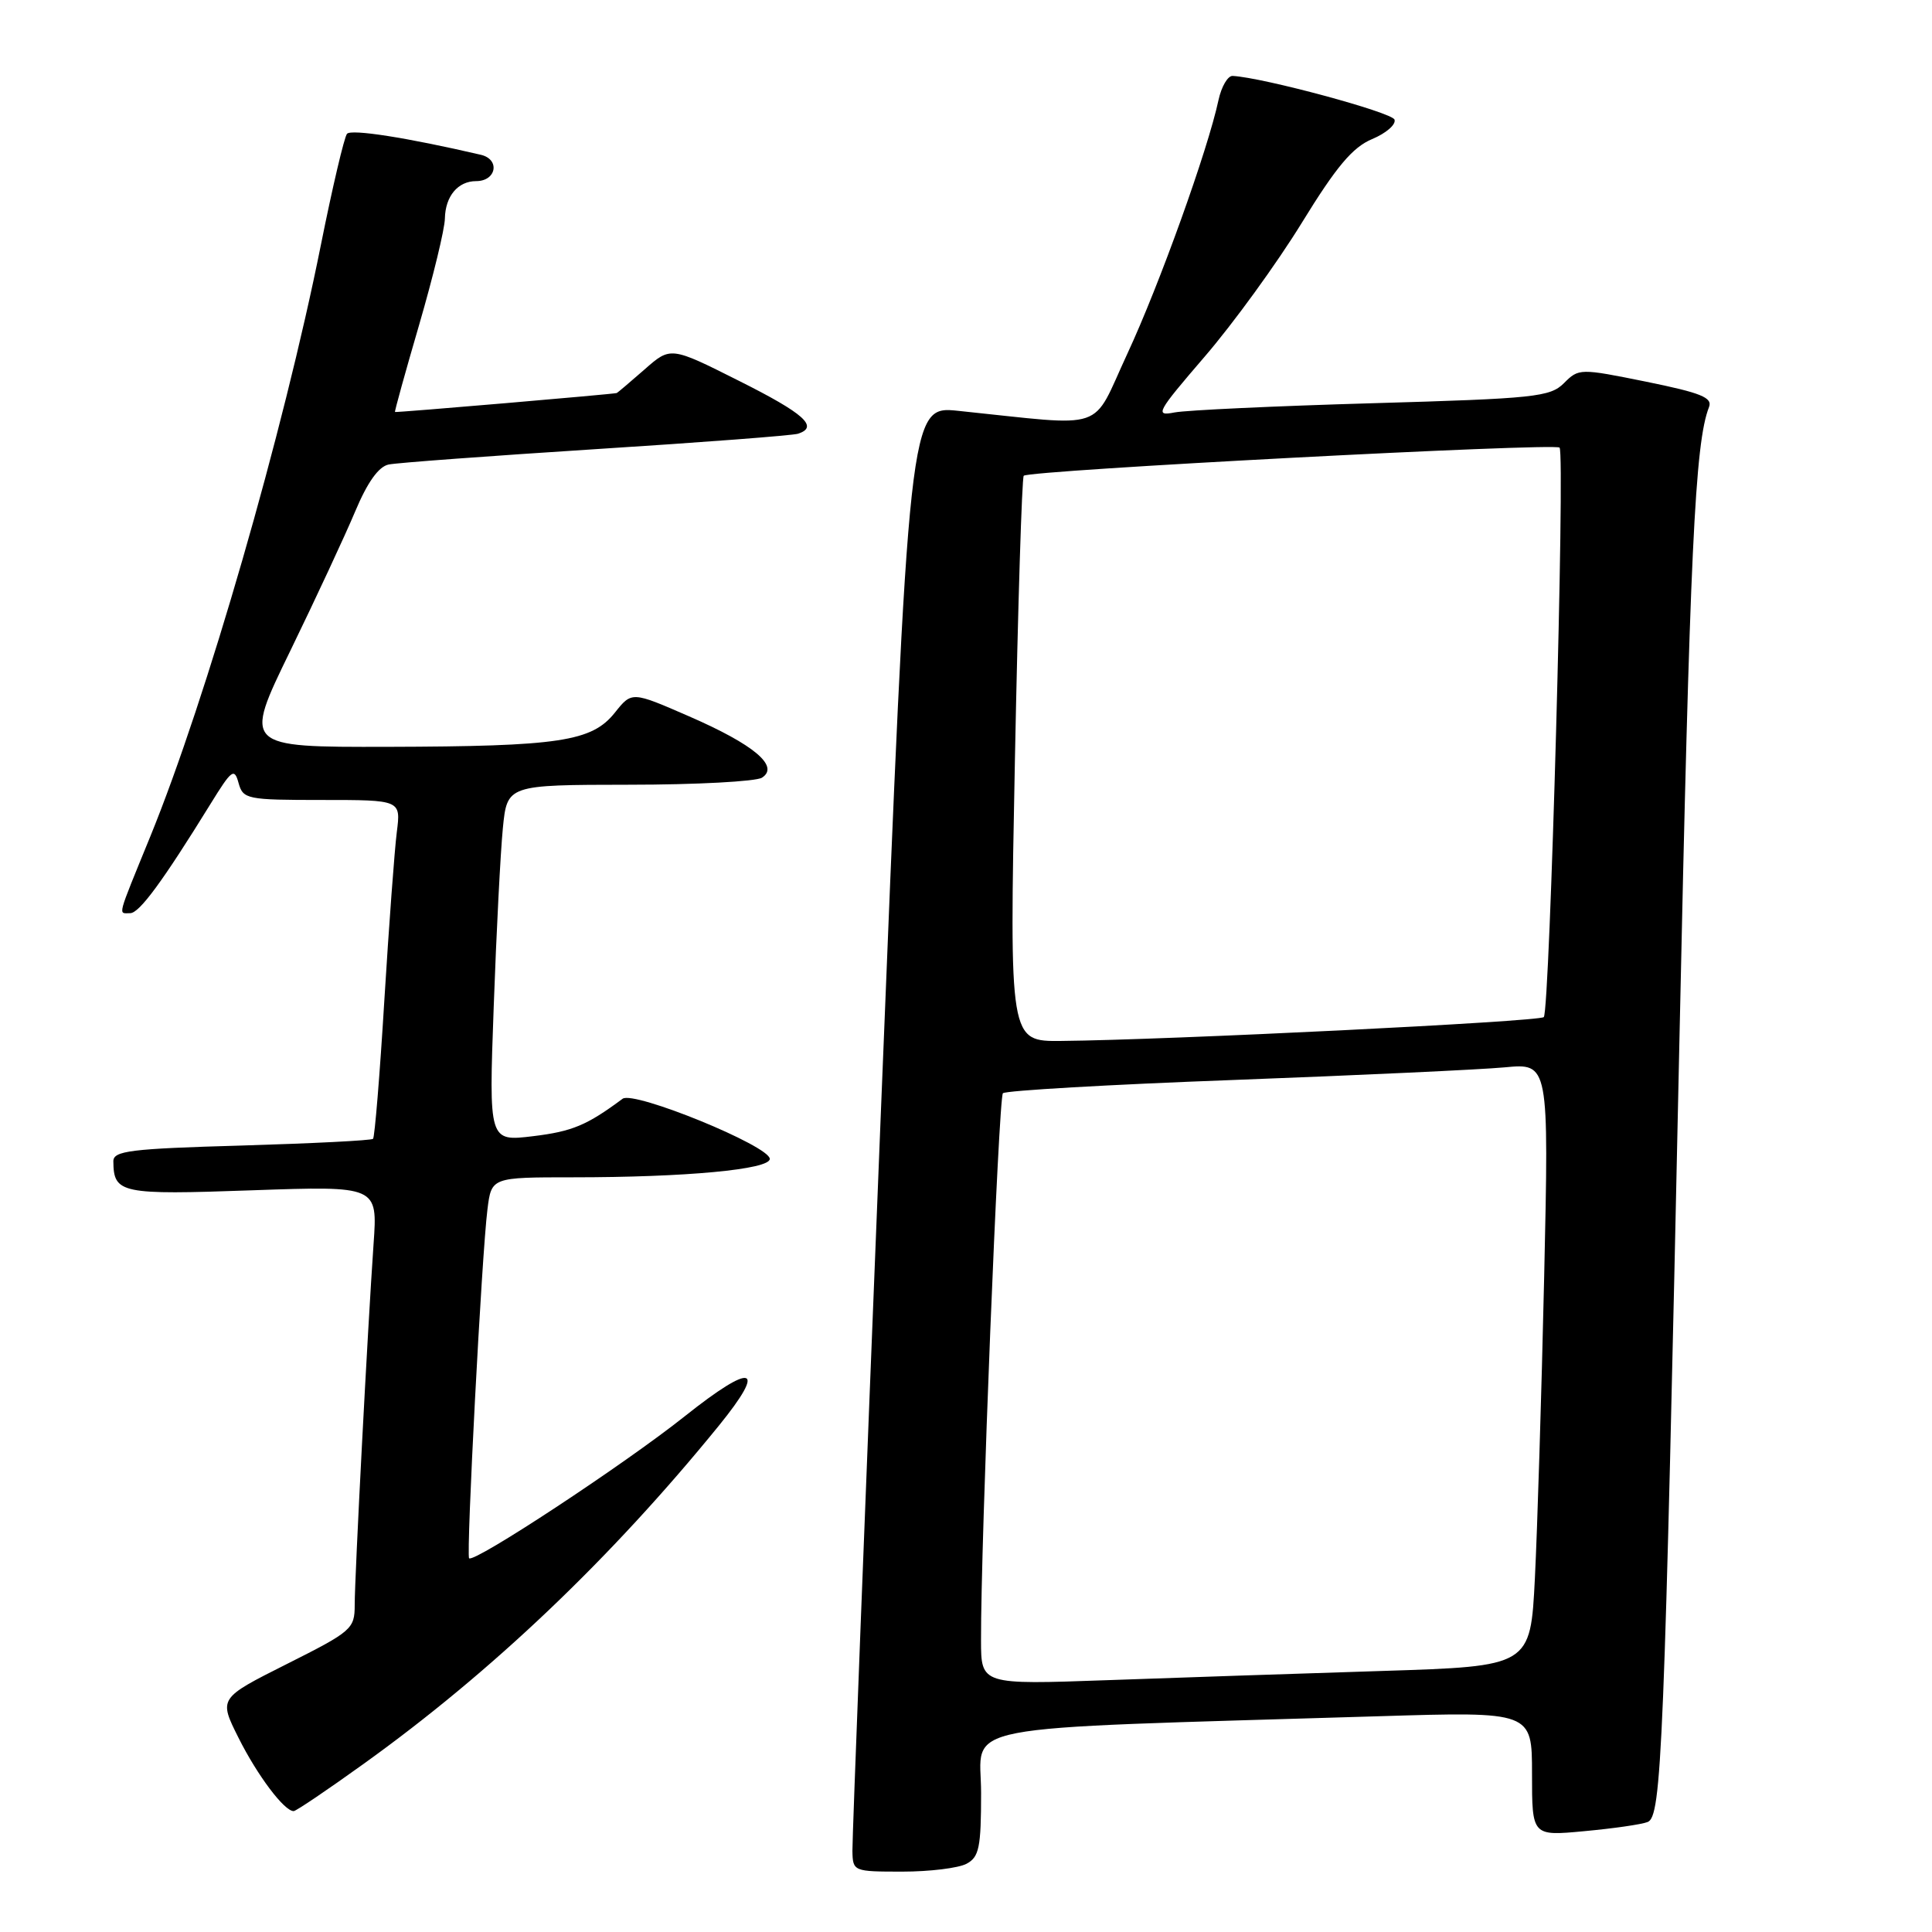 <?xml version="1.0" encoding="UTF-8" standalone="no"?>
<!DOCTYPE svg PUBLIC "-//W3C//DTD SVG 1.1//EN" "http://www.w3.org/Graphics/SVG/1.1/DTD/svg11.dtd" >
<svg xmlns="http://www.w3.org/2000/svg" xmlns:xlink="http://www.w3.org/1999/xlink" version="1.1" viewBox="0 0 256 256">
 <g >
 <path fill="currentColor"
d=" M 128.07 246.96 C 129.74 246.07 130.00 244.81 130.00 237.57 C 130.00 228.21 125.04 229.17 182.75 227.41 C 203.00 226.79 203.00 226.79 203.00 235.04 C 203.00 243.29 203.00 243.29 209.92 242.64 C 213.72 242.29 217.50 241.75 218.31 241.43 C 220.18 240.72 220.52 232.29 222.54 137.50 C 223.91 73.07 224.59 58.68 226.45 53.95 C 226.95 52.68 225.40 52.06 218.14 50.58 C 209.34 48.80 209.20 48.80 207.23 50.77 C 205.40 52.60 203.37 52.81 181.87 53.43 C 169.02 53.80 157.22 54.35 155.64 54.65 C 152.98 55.17 153.25 54.67 159.64 47.24 C 163.42 42.85 169.19 34.90 172.48 29.55 C 177.08 22.06 179.22 19.52 181.81 18.43 C 183.66 17.66 185.00 16.50 184.78 15.85 C 184.46 14.89 167.36 10.27 163.33 10.06 C 162.69 10.03 161.85 11.46 161.46 13.25 C 160.05 19.86 153.61 37.78 149.38 46.87 C 144.50 57.36 147.04 56.51 126.99 54.44 C 120.47 53.76 120.47 53.76 116.69 148.13 C 114.61 200.03 112.92 243.74 112.95 245.25 C 113.00 247.97 113.08 248.00 119.57 248.00 C 123.18 248.00 127.00 247.53 128.07 246.96 Z  M 48.17 233.73 C 65.19 221.51 80.95 206.50 95.26 188.90 C 101.70 180.97 99.80 180.45 90.75 187.65 C 82.75 194.02 62.85 207.12 62.16 206.48 C 61.75 206.08 63.84 166.16 64.59 160.25 C 65.12 156.00 65.12 156.00 75.91 156.00 C 90.87 156.00 102.00 154.96 102.00 153.56 C 102.00 151.85 83.99 144.49 82.50 145.59 C 77.76 149.11 75.83 149.92 70.64 150.55 C 64.77 151.26 64.77 151.26 65.42 133.38 C 65.77 123.55 66.32 112.91 66.63 109.75 C 67.20 104.00 67.20 104.00 83.35 103.98 C 92.23 103.98 100.16 103.55 100.96 103.05 C 103.33 101.54 99.92 98.67 91.31 94.92 C 83.72 91.61 83.72 91.61 81.48 94.42 C 78.42 98.26 74.16 98.90 51.37 98.96 C 32.25 99.00 32.25 99.00 38.46 86.25 C 41.87 79.24 45.75 70.90 47.08 67.73 C 48.69 63.90 50.17 61.82 51.50 61.55 C 52.60 61.32 64.97 60.41 79.00 59.51 C 93.03 58.62 105.06 57.70 105.75 57.47 C 108.53 56.56 106.57 54.80 97.93 50.47 C 88.86 45.91 88.86 45.91 85.40 48.96 C 83.49 50.63 81.83 52.04 81.72 52.08 C 81.35 52.22 52.51 54.69 52.34 54.59 C 52.26 54.54 53.70 49.33 55.55 43.00 C 57.39 36.67 58.93 30.35 58.95 28.95 C 59.01 25.99 60.68 24.00 63.09 24.00 C 65.78 24.00 66.30 21.11 63.71 20.51 C 53.91 18.23 46.54 17.08 45.98 17.73 C 45.62 18.15 44.05 24.80 42.51 32.50 C 37.55 57.26 27.33 92.67 19.91 110.85 C 15.42 121.85 15.64 121.00 17.25 121.00 C 18.47 121.00 21.58 116.75 27.91 106.50 C 30.70 101.98 31.05 101.71 31.61 103.75 C 32.21 105.90 32.70 106.00 42.68 106.00 C 53.12 106.00 53.12 106.00 52.58 110.25 C 52.28 112.59 51.54 122.60 50.93 132.50 C 50.33 142.40 49.65 150.68 49.43 150.90 C 49.22 151.12 41.38 151.51 32.02 151.79 C 17.23 152.21 15.00 152.49 15.02 153.89 C 15.06 158.15 15.99 158.34 33.42 157.72 C 50.04 157.14 50.04 157.14 49.50 164.82 C 48.71 176.19 47.00 208.85 47.00 212.67 C 47.00 215.84 46.61 216.17 37.99 220.50 C 28.98 225.03 28.98 225.03 31.60 230.26 C 34.10 235.26 37.69 240.02 38.92 239.98 C 39.24 239.97 43.40 237.16 48.17 233.73 Z  M 129.99 217.36 C 129.95 204.46 132.32 145.46 132.89 144.86 C 133.22 144.51 147.00 143.71 163.50 143.10 C 180.00 142.48 196.14 141.73 199.37 141.43 C 205.24 140.87 205.24 140.87 204.61 169.19 C 204.26 184.76 203.70 202.74 203.38 209.14 C 202.79 220.79 202.79 220.79 183.15 221.41 C 172.34 221.75 155.96 222.30 146.75 222.63 C 130.00 223.23 130.00 223.23 129.99 217.36 Z  M 134.48 100.75 C 134.88 80.26 135.41 63.29 135.65 63.04 C 136.33 62.32 206.00 58.66 206.65 59.31 C 207.40 60.07 205.36 133.97 204.56 134.77 C 203.97 135.37 154.78 137.80 140.62 137.93 C 133.75 138.00 133.75 138.00 134.48 100.75 Z "/>
</g>
</svg>